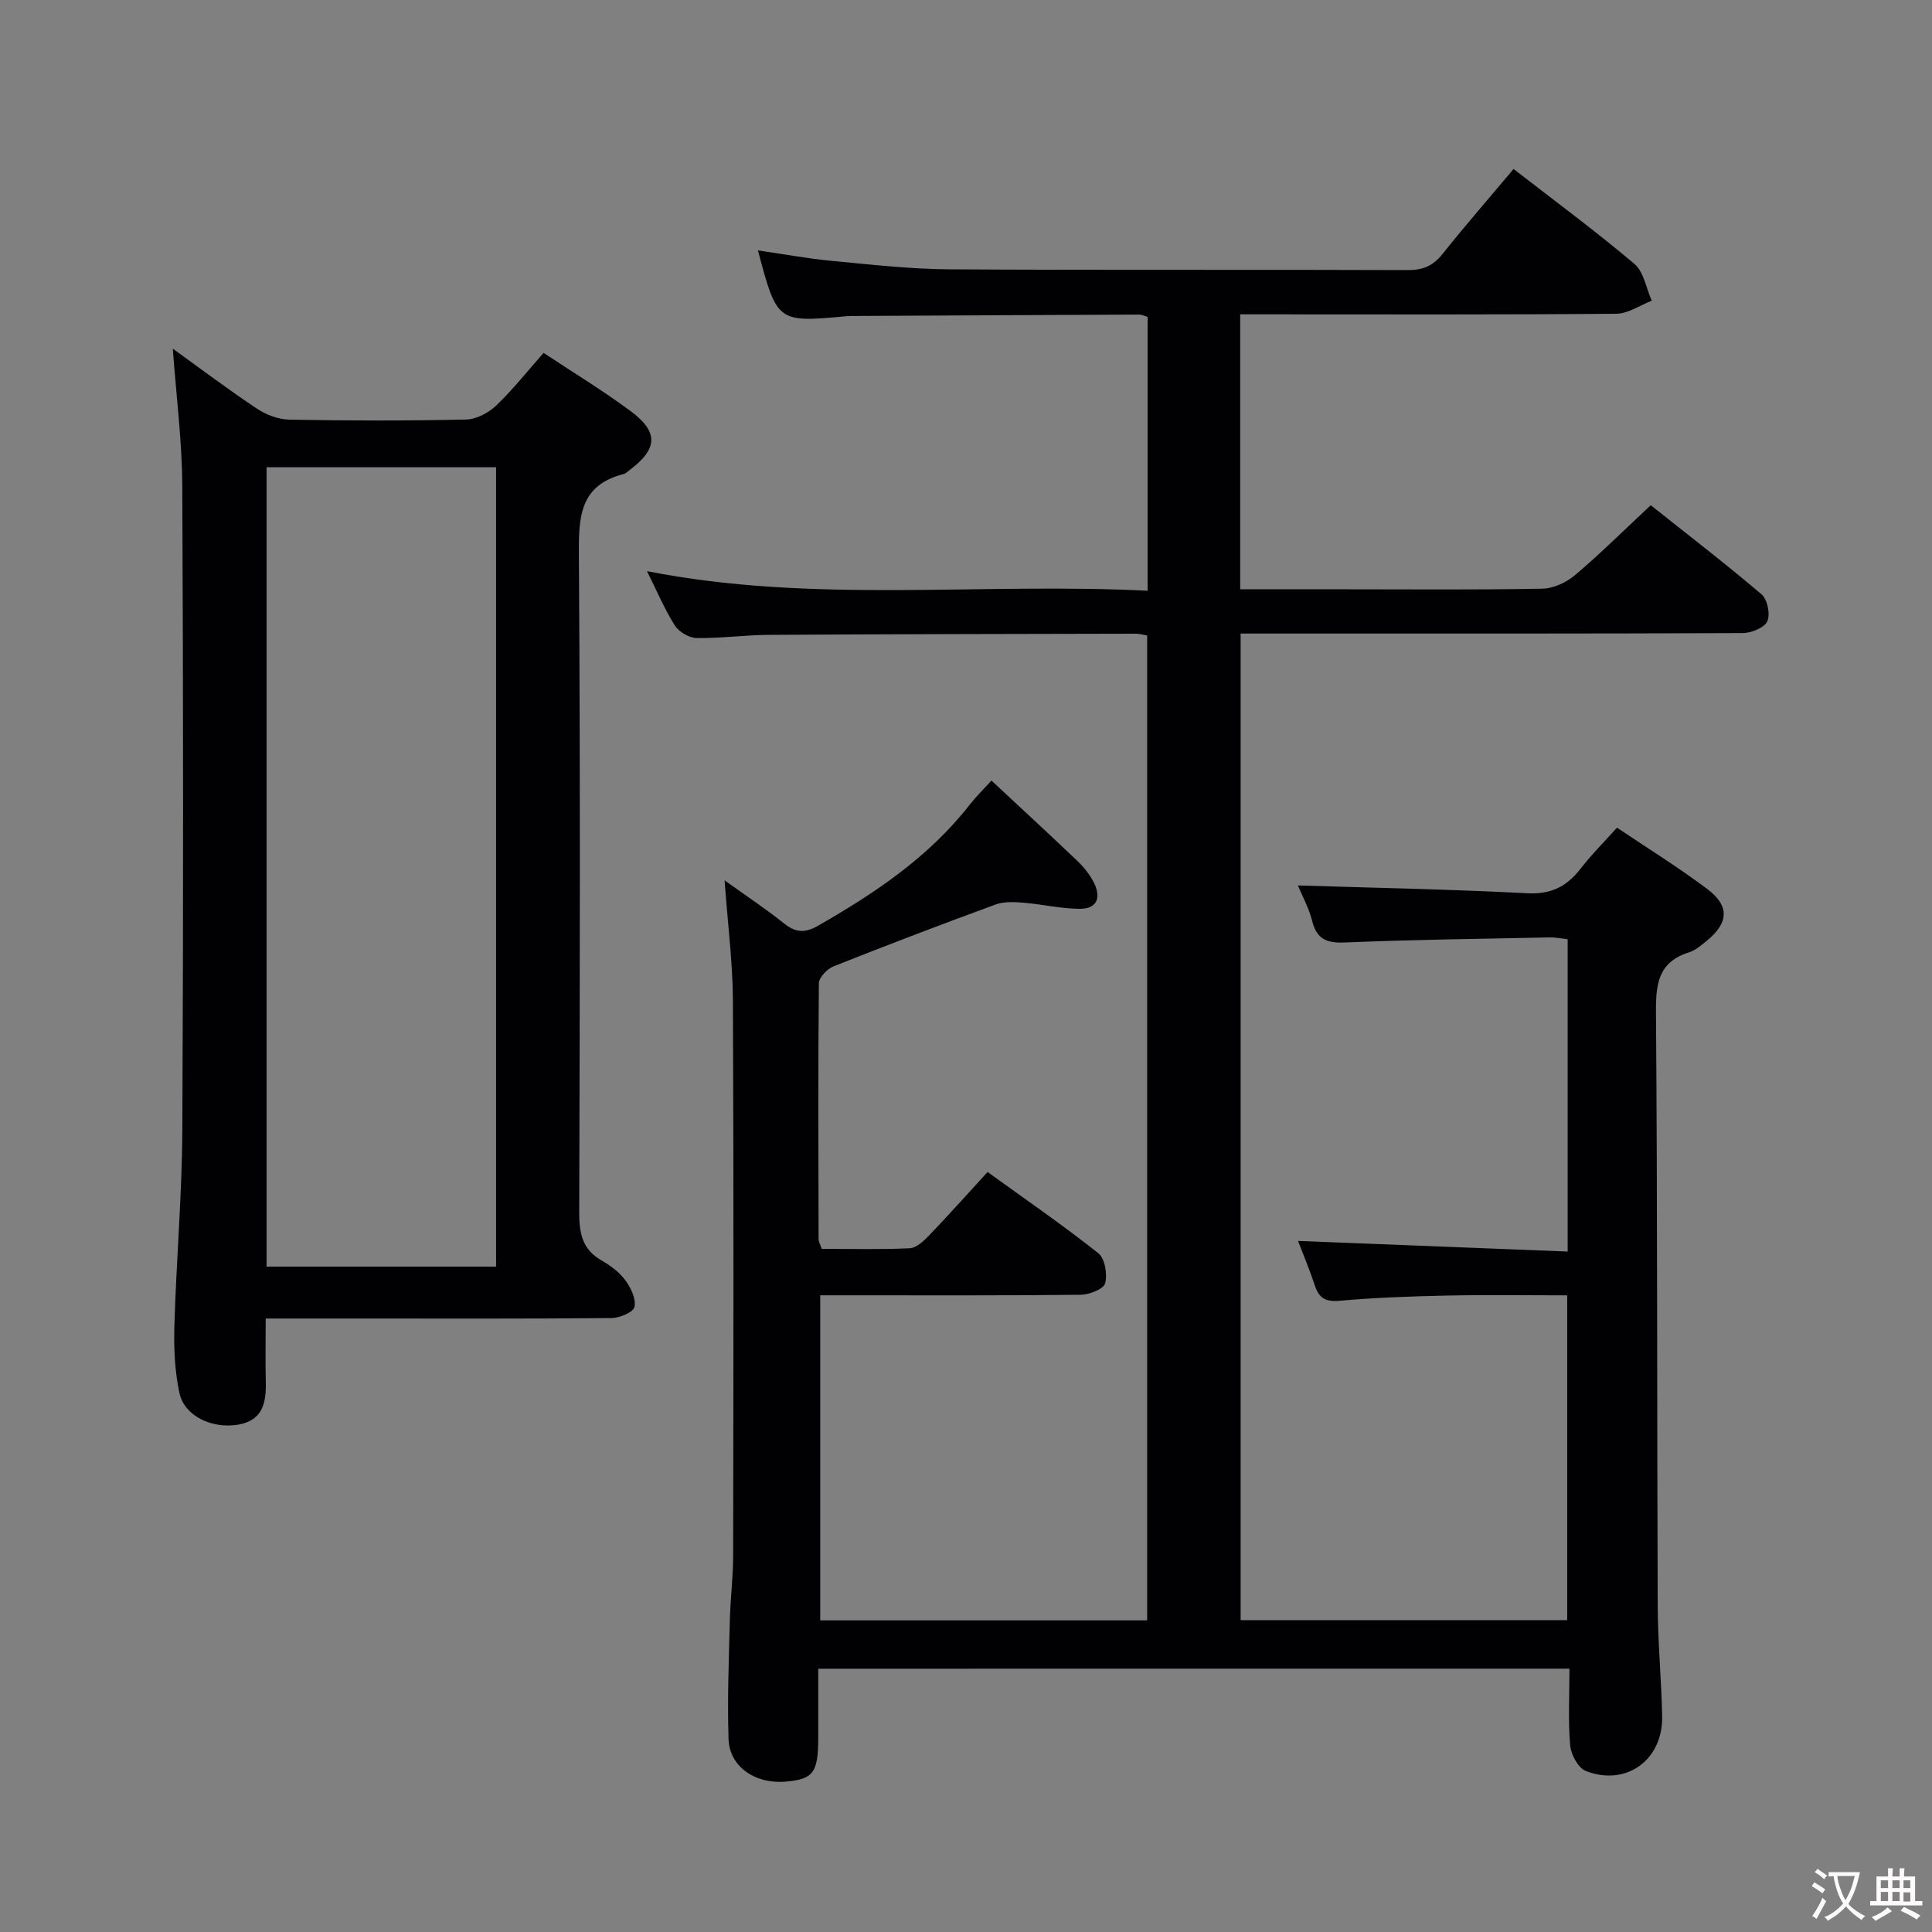 <svg enable-background="new 0 0 400 400" viewBox="0 0 400 400" xmlns="http://www.w3.org/2000/svg"><rect x="0" y="0" width="400" height="400" fill="#808080" stroke="none"/><path d="m169.41 345.49v14.32c-.01 7.23-1.03 8.58-6.83 9.06-6.23.52-11.55-3.11-11.74-8.79-.27-8.15.06-16.31.26-24.47.11-4.48.68-8.96.69-13.44.06-38.33.13-76.67-.05-115-.04-7.93-1.07-15.86-1.72-24.9 4.47 3.21 8.52 5.89 12.3 8.91 2.41 1.93 4.3 2.05 7.07.47 11.78-6.74 22.92-14.21 31.4-25.07 1.32-1.69 2.87-3.2 4.48-4.97 6.18 5.76 12.06 11.17 17.83 16.68 1.31 1.25 2.49 2.74 3.32 4.34 1.56 2.99.9 5.54-2.84 5.53-3.94-.02-7.87-.96-11.82-1.28-1.88-.15-3.96-.23-5.67.4-11.23 4.12-22.41 8.38-33.53 12.8-1.31.52-3.01 2.3-3.02 3.51-.18 17.66-.1 35.33-.06 53 0 .46.29.92.64 1.97 5.99 0 12.11.16 18.21-.12 1.37-.06 2.88-1.46 3.96-2.59 4.03-4.19 7.9-8.53 12.18-13.2 7.77 5.62 15.55 10.97 22.93 16.82 1.37 1.08 1.91 4.36 1.4 6.24-.32 1.19-3.28 2.34-5.08 2.36-16 .18-32 .11-48 .11-1.82 0-3.64 0-5.9 0v67.3h67.69c0-67.87 0-135.75 0-203.9-.79-.13-1.57-.38-2.35-.38-25.33.05-50.66.09-75.99.24-4.98.03-9.96.74-14.94.66-1.55-.03-3.67-1.27-4.51-2.59-2.18-3.47-3.79-7.3-5.77-11.26 34.52 6.8 69.02 2.3 103.65 4.06 0-19.3 0-37.89 0-56.7-.56-.16-1.17-.48-1.77-.48-19.66.08-39.33.19-58.99.29-.5 0-1 0-1.5.04-14.44 1.33-14.44 1.33-18.42-13.62 5.22.76 10.19 1.68 15.2 2.16 8.1.77 16.23 1.7 24.35 1.76 31.67.2 63.33.03 95 .16 3.16.01 5.25-.9 7.19-3.34 4.67-5.85 9.59-11.5 14.71-17.59 8.42 6.53 16.94 12.82 25.01 19.64 1.95 1.65 2.44 5.04 3.6 7.63-2.45.94-4.89 2.68-7.35 2.7-24 .21-48 .12-72 .12-1.82 0-3.65 0-5.86 0v56.93h22.07c13.5 0 27 .13 40.5-.13 2.3-.04 4.97-1.3 6.77-2.82 5.2-4.4 10.05-9.22 15.66-14.46 7.24 5.76 15.25 11.92 22.94 18.45 1.22 1.04 1.85 4.15 1.19 5.59-.61 1.34-3.31 2.42-5.09 2.43-32.5.14-65 .1-97.5.1-1.99 0-3.98 0-6.45 0v204.26h67.61c0-22.1 0-44.31 0-67.24-8.18 0-16.45-.13-24.72.04-7.48.15-14.97.42-22.42 1.08-2.92.26-4.25-.56-5.11-3.18-1.07-3.24-2.4-6.39-3.48-9.21 18.72.74 37.09 1.46 55.83 2.2 0-22.1 0-43.18 0-64.66-1.16-.13-2.43-.4-3.68-.38-14.15.29-28.3.46-42.43 1.05-3.79.16-5.84-.68-6.8-4.48-.68-2.7-2.07-5.21-2.95-7.33 15.87.5 31.72.8 47.53 1.62 4.93.26 8.15-1.42 11-5.09 2.22-2.87 4.81-5.45 7.54-8.49 6.42 4.32 12.78 8.25 18.73 12.73 4.62 3.48 4.38 6.98-.09 10.64-1.15.95-2.37 2.02-3.74 2.45-6.26 1.96-6.87 6.39-6.83 12.26.32 41 .2 82 .36 122.99.03 7.65.77 15.29.92 22.93.17 9.02-7.43 14.56-15.79 11.31-1.58-.61-3.09-3.4-3.25-5.3-.45-5.12-.15-10.31-.15-15.89-51.77.01-103.31.01-155.53.01z" fill="#010103"/><path d="m112.54 73.06c6.18 4.1 12.31 7.81 18.04 12.07 5.84 4.34 5.59 7.84-.24 12.2-.4.3-.78.7-1.24.82-9.09 2.31-9.31 8.91-9.25 16.76.31 45.32.2 90.65.07 135.97-.01 4.32.55 7.76 4.61 10.07 1.85 1.06 3.71 2.45 4.95 4.13 1.14 1.54 2.24 3.86 1.88 5.51-.24 1.1-3.08 2.29-4.77 2.3-17.83.17-35.66.1-53.49.1-5.81 0-11.62 0-18.09 0 0 4.55-.08 8.82.02 13.08.1 4.34-.6 8.04-5.79 8.9-5.36.88-11.06-1.79-12.08-6.52-.97-4.49-1.19-9.23-1.06-13.85.4-13.62 1.59-27.24 1.65-40.86.22-44.32.2-88.65-.01-132.97-.04-9.43-1.26-18.85-1.96-28.58 5.69 4.1 11.44 8.44 17.43 12.43 1.93 1.28 4.49 2.23 6.78 2.27 12.16.22 24.33.24 36.49-.03 2.13-.05 4.65-1.37 6.24-2.89 3.46-3.29 6.46-7.11 9.82-10.91zm-57.35 23.68v165.5h47.52c0-55.29 0-110.23 0-165.5-15.8 0-31.39 0-47.52 0z" fill="#010103"/><g fill="#fcfafa"><path d="m377.9 391.2c-.2.3-.4.5-.6.8-.7-.6-1.4-1-2.2-1.5.2-.3.4-.5.5-.8.6.4 1.4.8 2.3 1.5zm-1.8 6.1c-.2-.2-.5-.4-.9-.6.4-.6.8-1.2 1.2-1.9s.7-1.3.9-1.9c.3.3.5.5.8.7-.7 1.3-1.4 2.6-2 3.7zm2.2-9c-.3.3-.5.5-.6.8-.6-.6-1.3-1.1-2-1.5.3-.3.5-.5.6-.7.6.5 1.3.9 2 1.4zm.3.2v-.9h2 4.5c-.3 1.3-.6 2.5-1 3.6s-.9 2.1-1.4 3c.4.5 1 1 1.6 1.4s1.2.8 1.9 1.1c-.3.2-.5.4-.8.8-.4-.3-1-.7-1.6-1.2s-1.2-1.1-1.6-1.6c-.5.6-1.1 1.1-1.7 1.6s-1.4.9-2.1 1.4c-.1-.3-.3-.5-.7-.8.6-.2 1.2-.5 1.9-1s1.4-1.1 2-1.8c-.5-.8-.9-1.6-1.2-2.5s-.6-2-.8-3.2c-.4.1-.7.1-1 .1zm2.5 2.7c.3 1 .7 1.7 1 2.2.3-.5.6-1.1 1-2s.6-1.9.9-3h-3.2-.4c.1.9.3 1.8.7 2.8z"/><path d="m396.5 388.5v1.5 3.6h1.5v.9c-.4 0-1 0-1.7 0h-7.9c-.5 0-.9 0-1.2 0v-.9h1.3v-3.5c0-.7 0-1.2 0-1.6h2.4c0-.8 0-1.4 0-1.7h1c0 .3-.1.8-.1 1.7h1.5c0-.8 0-1.4 0-1.7h1c0 .3-.1.9-.1 1.7zm-8.2 9.2c-.2-.3-.5-.5-.8-.8.8-.3 1.4-.6 1.9-.9s1-.7 1.4-1.1c.3.3.6.5.9.8-1.6 1-2.8 1.6-3.4 2zm2.6-6.8v-1.6h-1.5v1.6zm0 2.7v-1.9h-1.5v1.9zm2.4-2.7v-1.6h-1.5v1.6zm0 2.7v-1.9h-1.5v1.9zm.2 2 .7-.8c.4.2.9.5 1.6.8s1.3.7 1.8 1c-.3.3-.5.5-.8.8-.4-.3-1.5-1-3.3-1.8zm2-4.7v-1.6h-1.4v1.6zm0 2.8v-1.9h-1.4v1.9z"/></g></svg>
